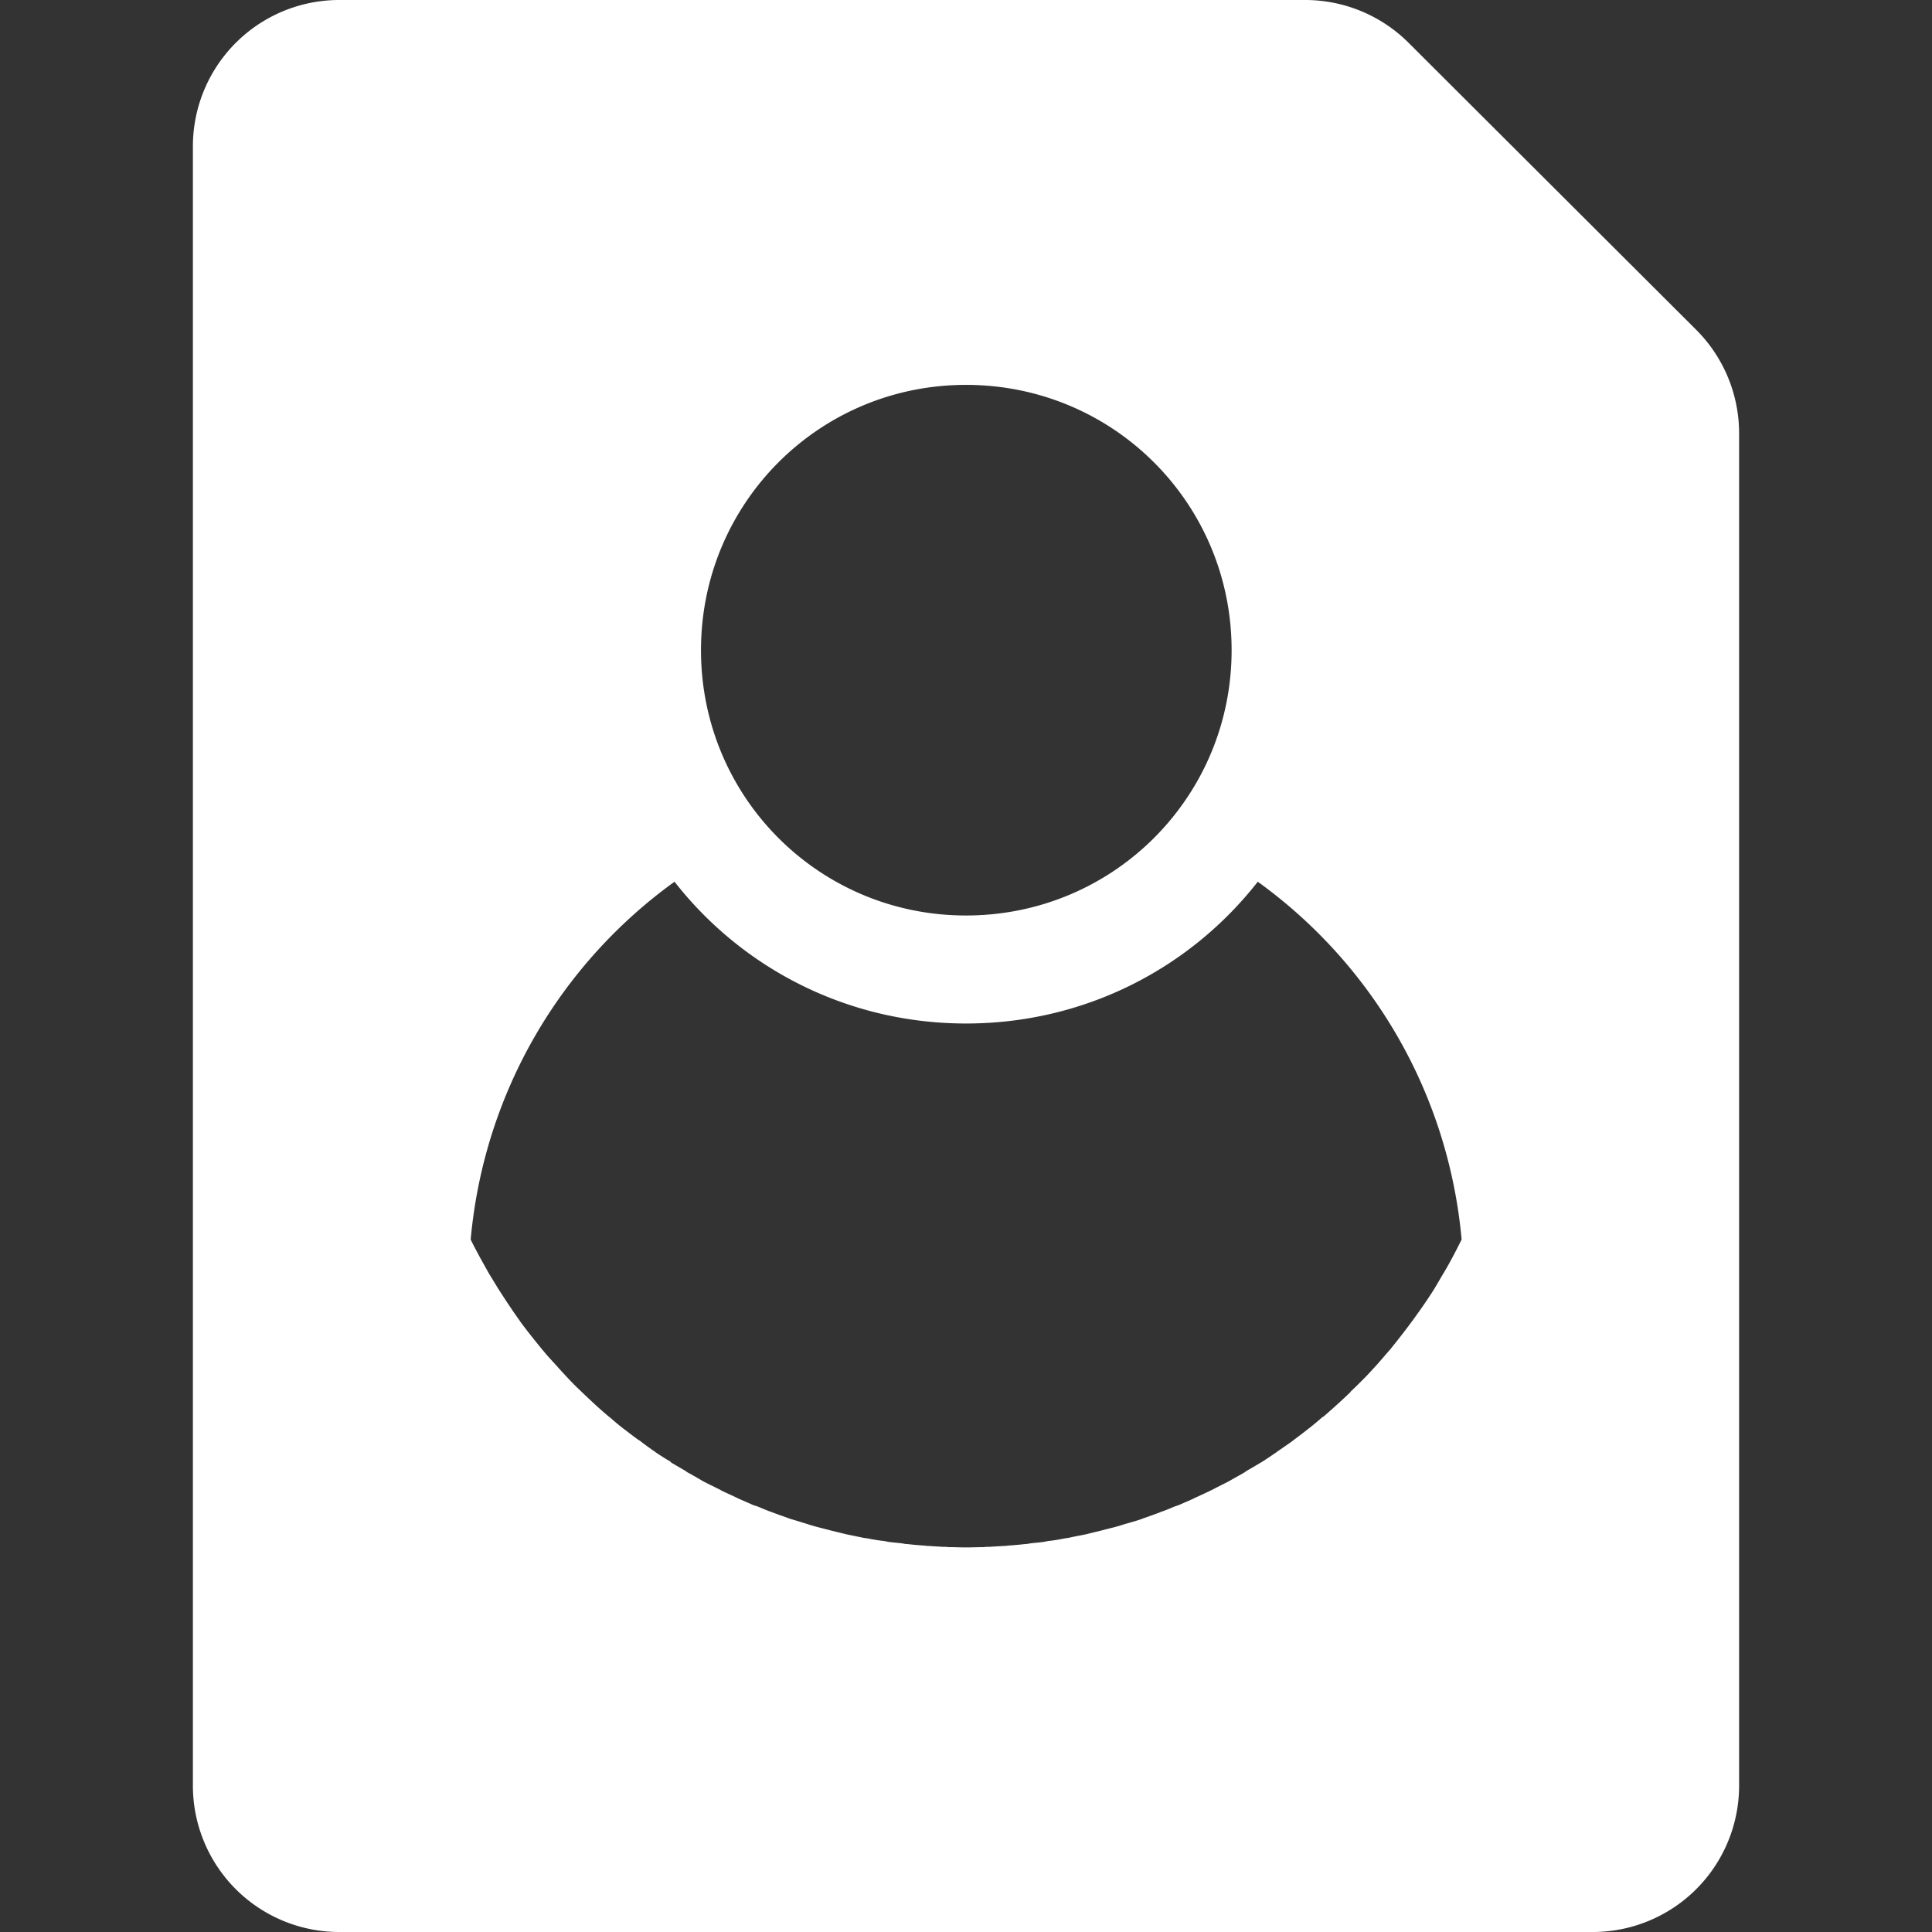<?xml version="1.0" encoding="UTF-8" standalone="no"?>
<!-- Created with Inkscape (http://www.inkscape.org/) -->

<svg
   width="24"
   height="24"
   viewBox="0 0 6.35 6.35"
   version="1.1"
   id="svg5"
   xml:space="preserve"
   inkscape:version="1.3 (0e150ed6c4, 2023-07-21)"
   sodipodi:docname="contacts.svg"
   xmlns:inkscape="http://www.inkscape.org/namespaces/inkscape"
   xmlns:sodipodi="http://sodipodi.sourceforge.net/DTD/sodipodi-0.dtd"
   xmlns="http://www.w3.org/2000/svg"
   xmlns:svg="http://www.w3.org/2000/svg"><rect x="0" y="0" width="6.35" height="6.35" fill="#333333" stroke="none"/><sodipodi:namedview
     id="namedview7"
     pagecolor="#ffffff"
     bordercolor="#000000"
     borderopacity="0.25"
     inkscape:showpageshadow="2"
     inkscape:pageopacity="0.0"
     inkscape:pagecheckerboard="0"
     inkscape:deskcolor="#d1d1d1"
     inkscape:document-units="mm"
     showgrid="false"
     inkscape:zoom="10.83858"
     inkscape:cx="7.7962242"
     inkscape:cy="12.409375"
     inkscape:current-layer="layer1"
     inkscape:window-width="1366"
     inkscape:window-height="715"
     inkscape:window-x="-8"
     inkscape:window-y="-8"
     inkscape:window-maximized="1" /><defs
     id="defs2" /><g
     inkscape:label="Camada 1"
     inkscape:groupmode="layer"
     id="layer1"
     transform="translate(-190.5,26.48)"><path
       id="path3"
       style="color:#000000;fill:#ffffff;stroke-width:0.963;stroke-linecap:round;stroke-linejoin:round;-inkscape-stroke:none;paint-order:stroke fill markers"
       d="M 191.615 -26.48 A 0.481 0.481 0 0 0 191.134 -25.999 L 191.134 -20.611 A 0.481 0.481 0 0 0 191.615 -20.13 L 195.735 -20.13 A 0.481 0.481 0 0 0 196.216 -20.611 L 196.216 -25.055 A 0.481 0.481 0 0 0 196.076 -25.395 L 195.13 -26.339 A 0.481 0.481 0 0 0 194.79 -26.48 L 191.615 -26.48 z M 193.675 -25.215 C 194.159 -25.215 194.548 -24.826 194.548 -24.343 C 194.548 -23.86 194.159 -23.471 193.675 -23.471 C 193.192 -23.471 192.804 -23.86 192.804 -24.343 C 192.804 -24.826 193.192 -25.215 193.675 -25.215 z M 192.717 -23.582 C 192.939 -23.298 193.285 -23.116 193.675 -23.116 C 194.066 -23.116 194.412 -23.298 194.634 -23.582 C 195.007 -23.313 195.26 -22.891 195.304 -22.406 L 195.304 -22.406 C 195.285 -22.368 195.266 -22.331 195.245 -22.296 C 195.234 -22.278 195.224 -22.26 195.213 -22.242 C 195.191 -22.207 195.167 -22.173 195.143 -22.14 L 195.143 -22.14 C 195.118 -22.106 195.093 -22.074 195.067 -22.042 C 195.066 -22.042 195.066 -22.041 195.065 -22.04 C 195.052 -22.025 195.039 -22.01 195.026 -21.995 C 195.012 -21.98 194.998 -21.964 194.983 -21.949 C 194.969 -21.935 194.954 -21.92 194.939 -21.906 L 194.939 -21.905 C 194.91 -21.877 194.88 -21.85 194.85 -21.824 C 194.848 -21.823 194.846 -21.822 194.845 -21.821 C 194.83 -21.808 194.815 -21.795 194.799 -21.783 C 194.784 -21.771 194.768 -21.759 194.752 -21.747 C 194.751 -21.746 194.749 -21.745 194.747 -21.743 C 194.733 -21.733 194.718 -21.723 194.704 -21.713 C 194.702 -21.712 194.699 -21.71 194.697 -21.708 C 194.681 -21.697 194.665 -21.686 194.649 -21.676 C 194.648 -21.675 194.646 -21.674 194.644 -21.673 C 194.629 -21.664 194.614 -21.655 194.598 -21.646 C 194.596 -21.644 194.593 -21.643 194.591 -21.641 C 194.574 -21.631 194.557 -21.622 194.54 -21.612 C 194.523 -21.603 194.506 -21.595 194.489 -21.586 C 194.486 -21.584 194.483 -21.583 194.479 -21.581 C 194.463 -21.573 194.447 -21.566 194.43 -21.558 C 194.428 -21.558 194.427 -21.557 194.426 -21.556 C 194.409 -21.548 194.392 -21.541 194.374 -21.533 C 194.37 -21.532 194.366 -21.53 194.362 -21.529 C 194.347 -21.523 194.332 -21.516 194.316 -21.511 C 194.313 -21.51 194.312 -21.509 194.309 -21.508 C 194.29 -21.501 194.271 -21.494 194.253 -21.488 C 194.252 -21.487 194.25 -21.486 194.248 -21.486 C 194.231 -21.48 194.215 -21.476 194.198 -21.471 C 194.194 -21.47 194.189 -21.468 194.185 -21.467 C 194.167 -21.461 194.148 -21.457 194.129 -21.452 C 194.111 -21.447 194.092 -21.443 194.073 -21.438 C 194.068 -21.437 194.064 -21.436 194.059 -21.435 C 194.043 -21.432 194.027 -21.429 194.01 -21.425 C 194.007 -21.425 194.004 -21.424 194.001 -21.424 C 193.982 -21.42 193.964 -21.417 193.945 -21.415 L 193.929 -21.412 C 193.914 -21.41 193.899 -21.409 193.884 -21.407 C 193.879 -21.406 193.874 -21.405 193.869 -21.405 C 193.85 -21.403 193.831 -21.401 193.811 -21.4 C 193.808 -21.399 193.805 -21.399 193.801 -21.399 C 193.785 -21.398 193.769 -21.397 193.752 -21.396 C 193.746 -21.396 193.74 -21.396 193.734 -21.395 C 193.715 -21.395 193.695 -21.394 193.675 -21.394 C 193.656 -21.394 193.636 -21.395 193.617 -21.395 C 193.611 -21.396 193.604 -21.396 193.598 -21.396 C 193.582 -21.397 193.566 -21.398 193.55 -21.399 C 193.547 -21.399 193.544 -21.399 193.54 -21.4 C 193.521 -21.401 193.501 -21.403 193.482 -21.405 C 193.477 -21.405 193.472 -21.406 193.467 -21.407 C 193.452 -21.409 193.437 -21.41 193.422 -21.412 L 193.406 -21.415 C 193.387 -21.417 193.369 -21.42 193.35 -21.424 C 193.347 -21.424 193.344 -21.425 193.341 -21.425 C 193.325 -21.428 193.308 -21.432 193.292 -21.435 C 193.287 -21.436 193.283 -21.437 193.278 -21.438 C 193.259 -21.443 193.24 -21.447 193.222 -21.452 C 193.203 -21.457 193.185 -21.461 193.166 -21.467 C 193.161 -21.468 193.157 -21.47 193.153 -21.471 C 193.137 -21.476 193.121 -21.481 193.104 -21.486 L 193.097 -21.488 C 193.079 -21.495 193.06 -21.501 193.042 -21.508 C 193.039 -21.509 193.037 -21.51 193.034 -21.511 C 193.019 -21.516 193.004 -21.523 192.989 -21.529 C 192.985 -21.53 192.98 -21.532 192.976 -21.533 C 192.959 -21.541 192.941 -21.548 192.924 -21.556 C 192.922 -21.557 192.921 -21.558 192.92 -21.558 C 192.904 -21.566 192.887 -21.573 192.871 -21.581 C 192.868 -21.583 192.866 -21.584 192.862 -21.586 C 192.844 -21.595 192.827 -21.603 192.81 -21.612 C 192.793 -21.622 192.776 -21.632 192.759 -21.641 C 192.757 -21.643 192.754 -21.644 192.752 -21.646 C 192.737 -21.655 192.721 -21.664 192.706 -21.673 C 192.705 -21.674 192.704 -21.676 192.702 -21.677 C 192.685 -21.687 192.669 -21.697 192.653 -21.708 C 192.651 -21.71 192.648 -21.712 192.646 -21.713 C 192.632 -21.723 192.618 -21.733 192.604 -21.744 C 192.603 -21.745 192.601 -21.746 192.599 -21.747 C 192.582 -21.759 192.567 -21.771 192.551 -21.783 C 192.535 -21.795 192.52 -21.808 192.505 -21.821 C 192.504 -21.822 192.502 -21.823 192.501 -21.824 C 192.47 -21.85 192.44 -21.878 192.411 -21.906 C 192.396 -21.92 192.381 -21.935 192.367 -21.95 C 192.353 -21.965 192.339 -21.98 192.326 -21.995 C 192.326 -21.995 192.325 -21.995 192.325 -21.996 C 192.312 -22.01 192.298 -22.025 192.286 -22.04 C 192.285 -22.041 192.284 -22.042 192.284 -22.042 C 192.258 -22.074 192.232 -22.106 192.208 -22.139 C 192.208 -22.139 192.208 -22.14 192.207 -22.141 C 192.183 -22.174 192.161 -22.208 192.139 -22.242 C 192.128 -22.26 192.117 -22.278 192.106 -22.296 C 192.096 -22.314 192.086 -22.332 192.076 -22.35 C 192.066 -22.369 192.056 -22.387 192.047 -22.406 L 192.047 -22.406 C 192.091 -22.891 192.344 -23.313 192.717 -23.582 z " /></g></svg>
